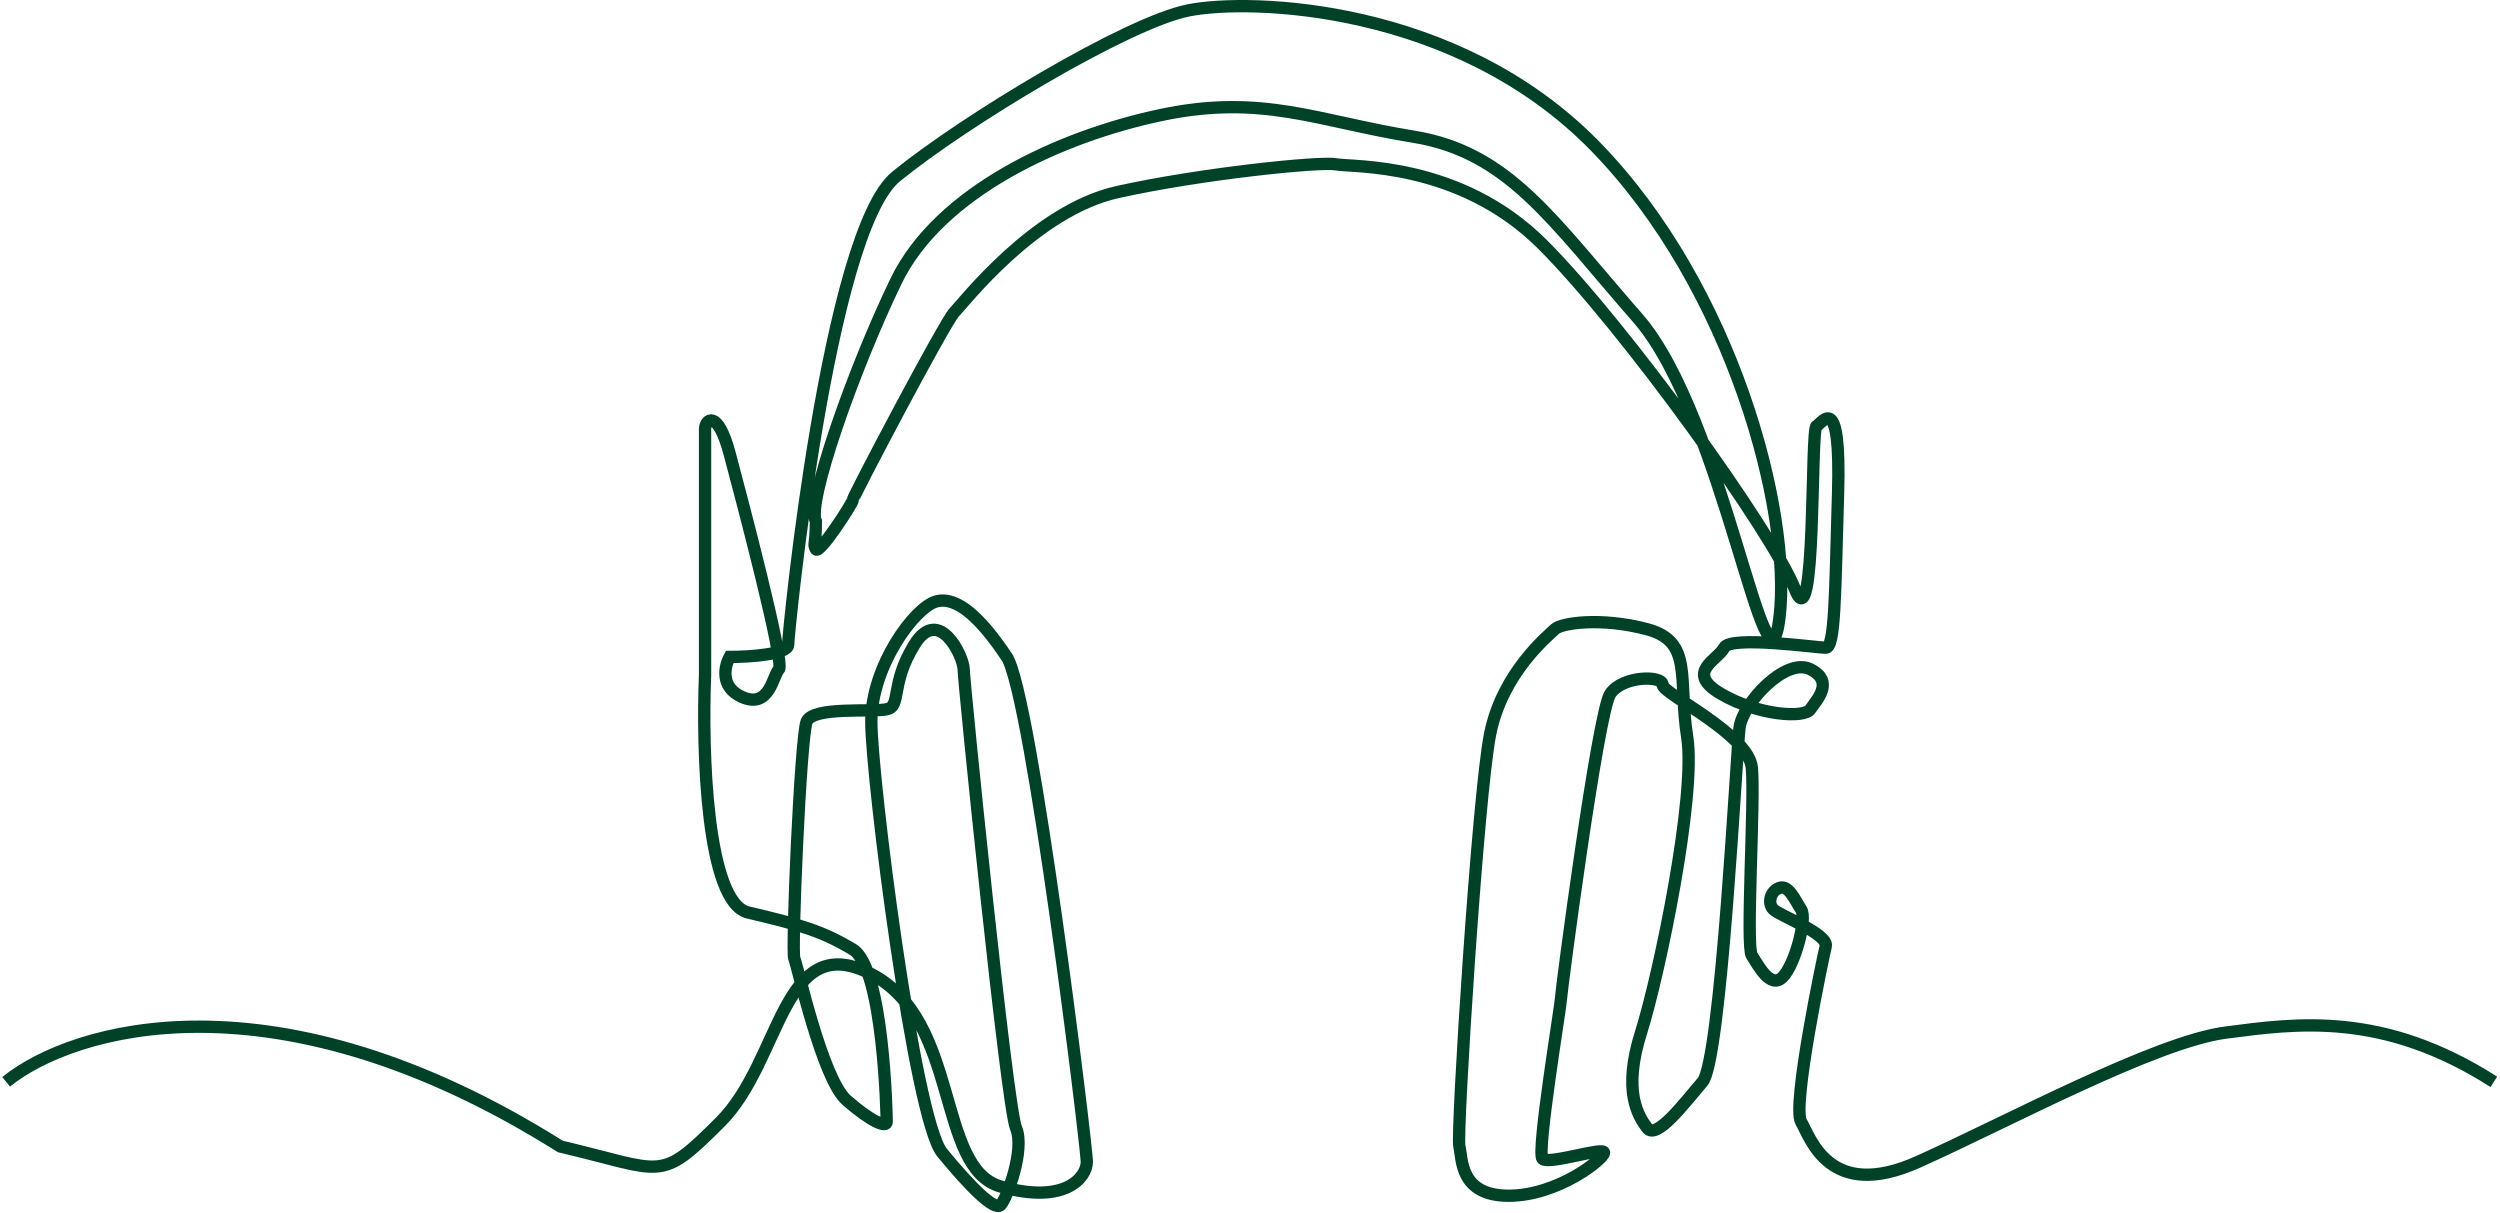 <svg width="406" height="197" viewBox="0 0 406 197" fill="none" xmlns="http://www.w3.org/2000/svg">
<path d="M1 175.688C11.667 167.021 44.6 156.988 91 186.188C108 190.188 107 192.188 117 182.188C127 172.188 127 150.688 141.5 158.188C156 165.688 152 189.688 162.5 192.688C173 195.688 176.5 191.188 176.5 188.688C176.5 186.188 167.5 112.688 163.5 106.688C159.5 100.688 155.5 96.688 152 97.688C148.5 98.688 141.5 108.188 141.5 117.188C141.5 126.188 148.5 181.688 153 187.188C157.5 192.688 161.5 196.688 162.5 195.688C163.5 194.688 166.5 186.688 165 183.188C163.5 179.688 156.5 110.688 156.5 108.688C156.5 106.688 152.5 98.188 148.5 104.688C144.5 111.188 146.437 114.688 144 115.188C141.563 115.688 132 114.688 131 117.188C130 119.688 128.5 154.688 129 155.688C129.5 156.688 133.5 175.188 137.5 178.688C141.5 182.188 144 183.188 144 182.188C144 181.188 143.5 157.188 138.5 154.188C133.5 151.188 130 150.188 121.5 148.188C114.7 146.588 114 121.855 114.5 109.688C114.5 96.855 114.5 70.888 114.5 69.688C114.5 68.188 116.5 66.188 118.5 73.688C120.5 81.188 127.5 107.688 126.5 108.688C125.5 109.688 125 115.188 120.5 113.188C116.9 111.588 117.667 108.188 118.5 106.688C121.667 106.688 128 106.288 128 104.688C128 102.688 134.5 37.688 145.5 28.688C156.5 19.688 183 3.688 193 1.688C203 -0.312 236.5 0.688 259 23.688C281.5 46.688 291 83.188 289 100.188C287 117.188 280 67.688 266 51.688C252 35.688 245 24.688 229.5 22.188C214 19.688 205 15.188 188.5 18.688C172 22.188 152.5 31.188 145.5 45.688C138.5 60.188 131 81.688 132.5 84.688C132.5 88.688 132 88.188 132.5 89.188C133 90.188 138.5 81.688 138.5 81.188C138.5 80.688 153.5 52.188 155 50.688C156.5 49.188 168 34.188 181.5 31.188C195 28.188 214.5 26.188 217 26.688C219.5 27.188 237 26.188 250.5 39.688C264 53.188 288 86.688 291.5 95.688C295 104.688 294 69.688 295 69.188C296 68.688 299 63.188 298.5 80.188C298 97.188 298 105.188 296.5 105.188C295 105.188 281 103.188 280 105.188C279 107.188 273.5 109.188 279.5 112.688C285.5 116.188 293 116.688 294 115.188C295 113.688 298 110.688 294 108.688C290 106.688 283 114.188 282.5 118.188C282 122.188 279.5 172.188 276.5 175.688C273.5 179.188 269 185.188 267.5 183.188C266 181.188 263.5 177.188 266.5 167.688C269.5 158.188 275.5 129.188 274 119.688C272.5 110.188 275 104.188 267.5 102.188C260 100.188 253.5 101.188 252.5 102.188C251.5 103.188 244 109.188 242 119.188C240 129.188 236.5 184.188 237 186.188C237.5 188.188 237 194.188 245 194.188C253 194.188 260.5 188.188 260.5 187.188C260.5 186.188 251.5 189.188 250.5 188.188C249.5 187.188 253.5 163.188 253.5 162.188C253.5 161.188 259.5 115.688 261.5 112.688C263.5 109.688 270 109.688 270 111.188C270 112.688 284 119.188 284.5 124.688C285 130.188 283.5 153.688 284.5 155.188C285.5 156.688 287.5 160.688 289.5 158.688C291.5 156.688 293.5 149.188 292.5 147.688C291.5 146.188 290.5 143.688 289 144.188C287.5 144.688 287 146.688 288 147.688C289 148.688 297 151.688 296.5 153.688C296 155.688 291 179.688 292.5 182.188C294 184.688 297 195.188 311.5 188.688C326 182.188 350 169.188 361.5 167.688C373 166.188 387 164.188 405 175.688" stroke="#004228" stroke-width="2"/>
</svg>

